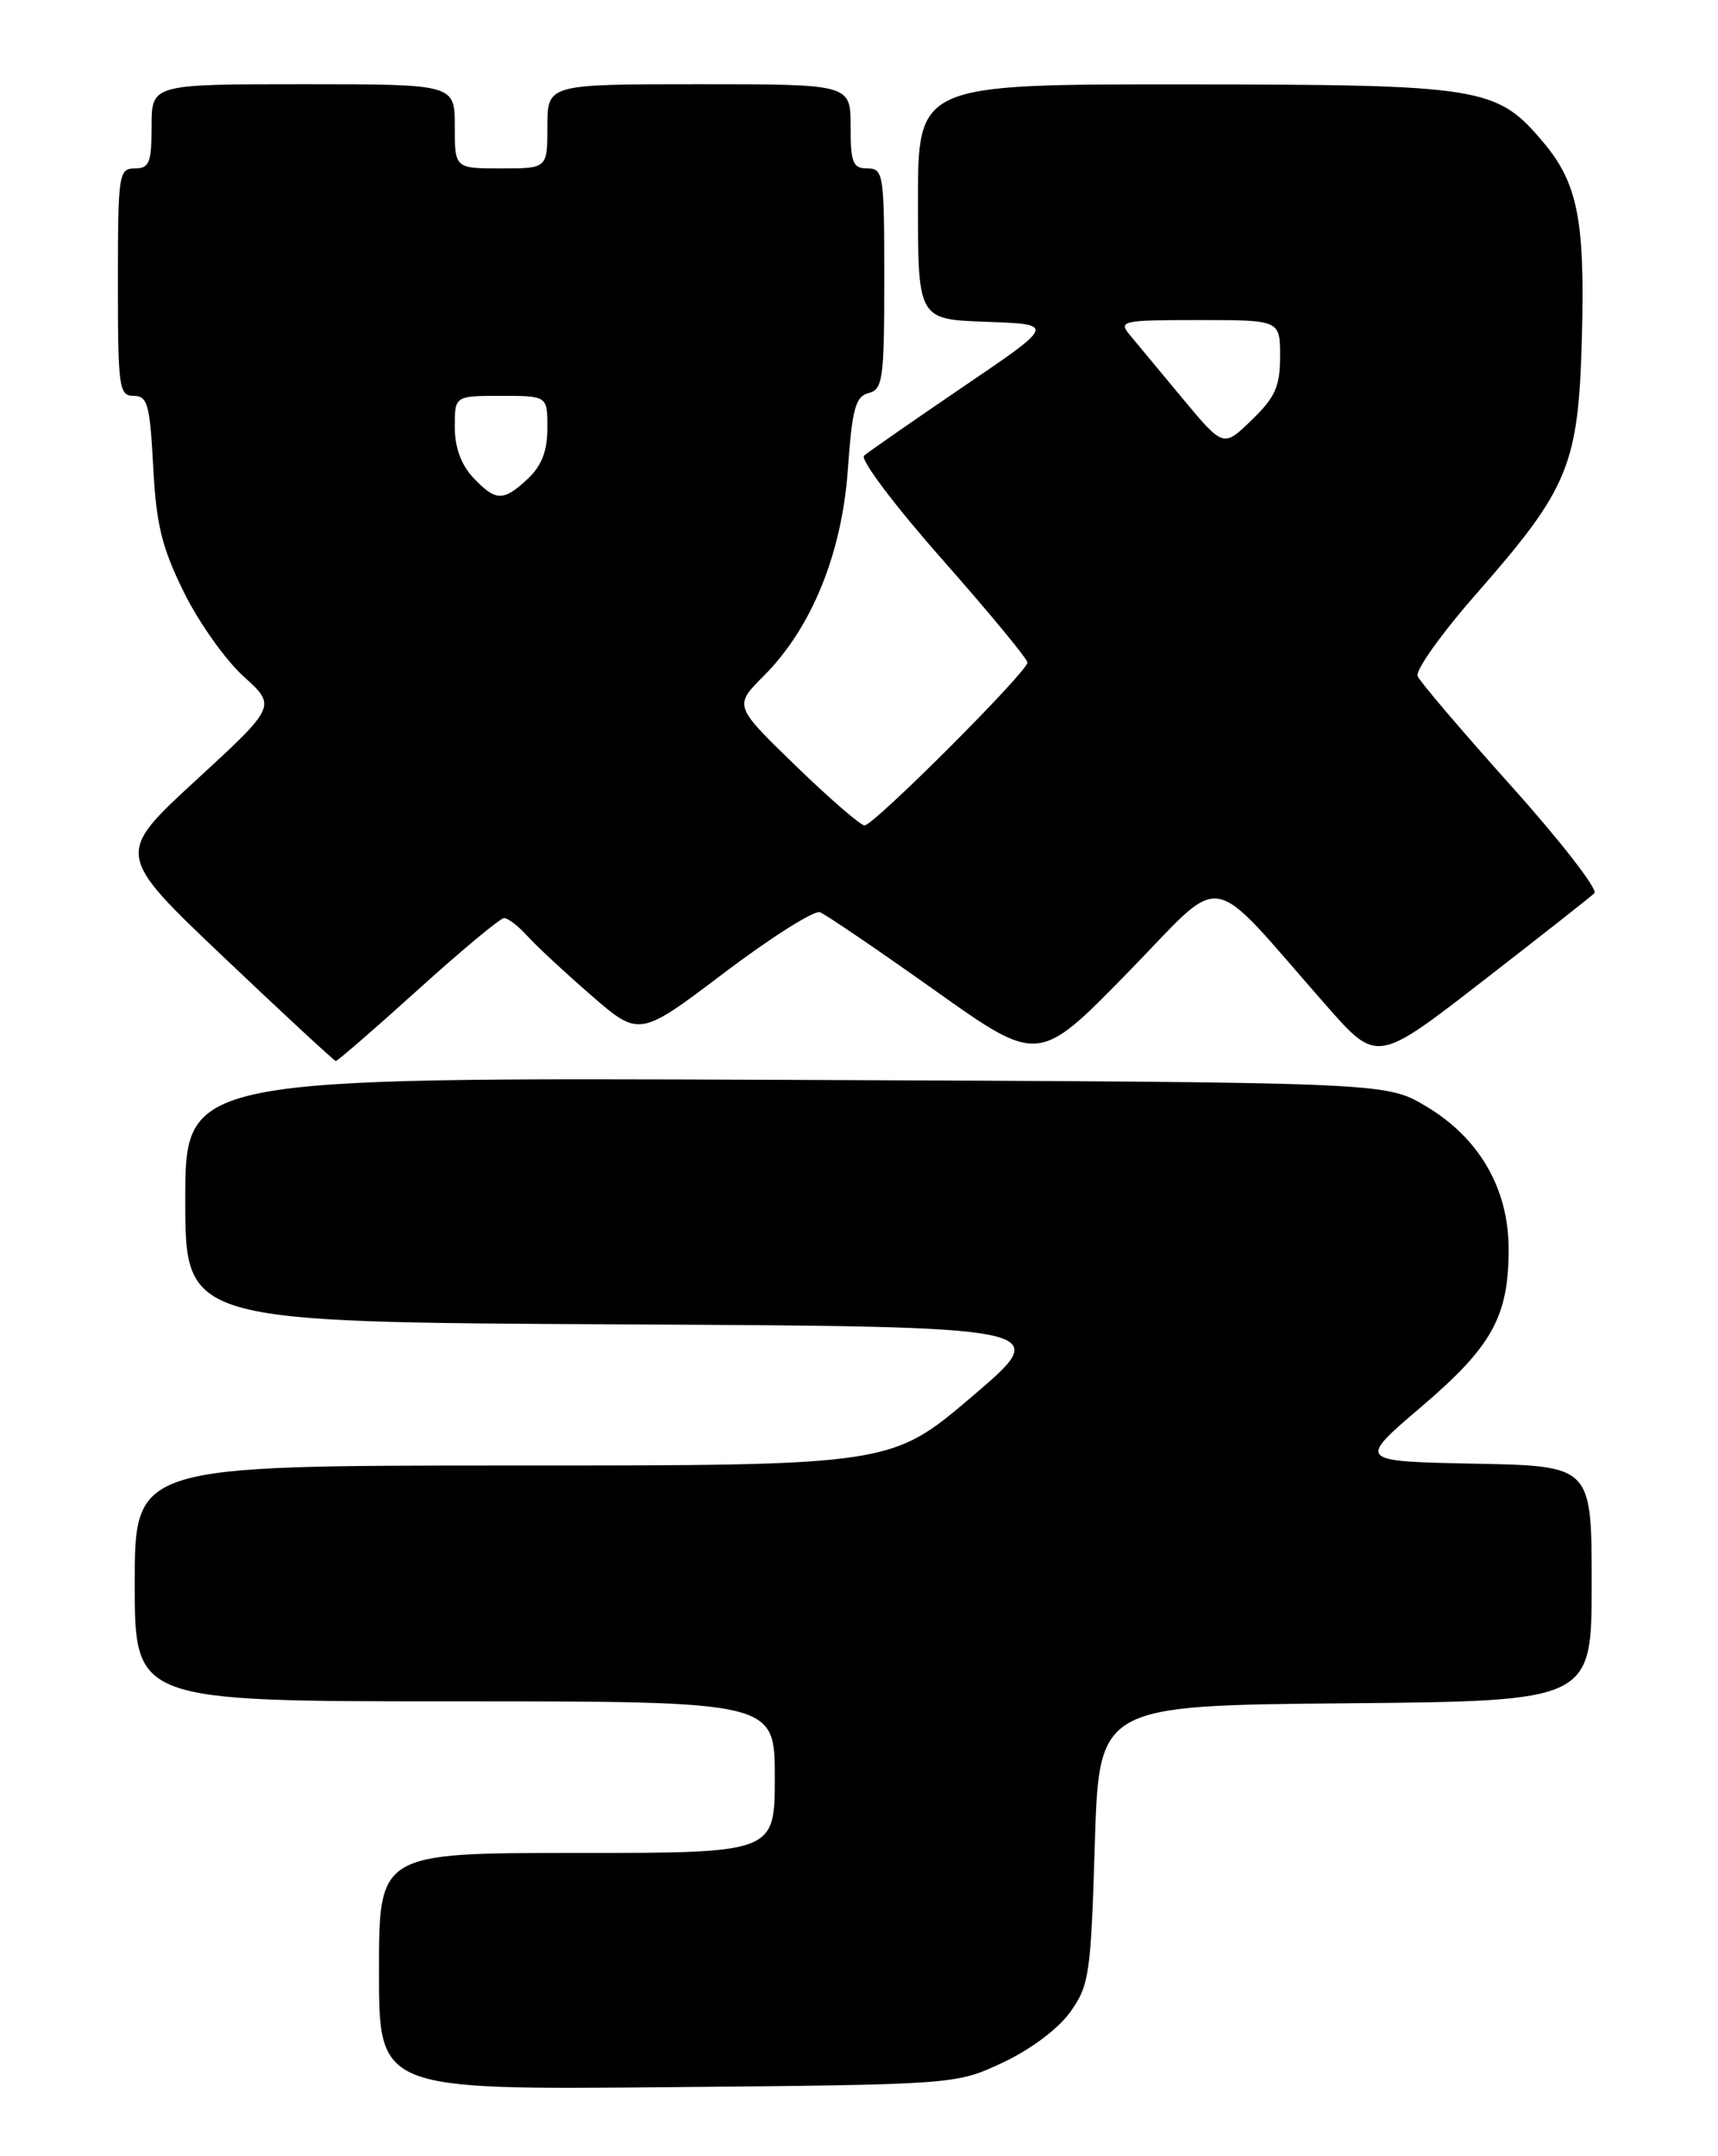 <?xml version="1.0" encoding="UTF-8" standalone="no"?>
<!DOCTYPE svg PUBLIC "-//W3C//DTD SVG 1.1//EN" "http://www.w3.org/Graphics/SVG/1.1/DTD/svg11.dtd" >
<svg xmlns="http://www.w3.org/2000/svg" xmlns:xlink="http://www.w3.org/1999/xlink" version="1.1" viewBox="0 0 204 256">
 <g >
 <path fill="currentColor"
d=" M 119.09 244.88 C 122.39 243.33 125.67 240.87 127.09 238.88 C 129.34 235.72 129.53 234.42 130.00 219.00 C 130.50 202.50 130.50 202.50 159.75 202.23 C 189.00 201.97 189.00 201.97 189.00 188.01 C 189.00 174.05 189.00 174.05 175.09 173.78 C 161.18 173.50 161.18 173.50 168.71 167.08 C 177.17 159.87 179.14 156.33 179.14 148.32 C 179.14 141.09 175.62 135.04 169.22 131.28 C 164.50 128.50 164.50 128.50 93.25 128.21 C 22.00 127.92 22.00 127.92 22.00 142.45 C 22.00 156.98 22.00 156.98 73.58 157.24 C 125.17 157.50 125.17 157.50 115.49 165.75 C 105.82 174.00 105.82 174.00 60.91 174.00 C 16.00 174.00 16.00 174.00 16.00 188.00 C 16.00 202.00 16.00 202.00 54.00 202.00 C 92.00 202.00 92.00 202.00 92.00 211.00 C 92.00 220.00 92.00 220.00 68.50 220.00 C 45.00 220.00 45.00 220.00 45.00 234.06 C 45.00 248.12 45.00 248.12 79.25 247.81 C 113.50 247.50 113.50 247.50 119.09 244.88 Z  M 49.64 117.50 C 54.81 112.83 59.41 109.00 59.86 109.00 C 60.32 109.00 61.55 109.95 62.60 111.11 C 63.64 112.27 67.07 115.45 70.21 118.18 C 75.92 123.13 75.92 123.13 86.02 115.48 C 91.58 111.28 96.69 108.05 97.37 108.31 C 98.06 108.58 104.18 112.74 110.97 117.56 C 123.31 126.33 123.31 126.33 133.85 115.54 C 145.76 103.36 142.99 102.91 157.50 119.40 C 163.50 126.22 163.50 126.22 176.00 116.53 C 182.88 111.20 188.87 106.49 189.32 106.05 C 189.77 105.62 185.35 99.91 179.50 93.38 C 173.64 86.85 168.62 80.95 168.33 80.28 C 168.04 79.60 171.20 75.17 175.36 70.44 C 186.32 57.93 187.43 55.23 187.84 40.01 C 188.21 26.16 187.34 21.74 183.26 16.90 C 177.72 10.31 176.07 10.05 140.75 10.02 C 109.00 10.00 109.00 10.00 109.00 23.96 C 109.00 37.92 109.00 37.92 117.15 38.21 C 125.30 38.50 125.30 38.50 114.40 45.90 C 108.40 49.98 103.10 53.67 102.60 54.10 C 102.11 54.54 106.25 60.04 111.85 66.38 C 117.43 72.70 122.00 78.23 122.00 78.66 C 122.00 79.76 103.76 98.00 102.66 98.00 C 102.18 98.00 98.49 94.80 94.46 90.90 C 87.14 83.80 87.14 83.80 90.70 80.24 C 96.38 74.55 99.98 65.71 100.68 55.69 C 101.19 48.51 101.58 47.08 103.14 46.67 C 104.83 46.23 105.00 45.01 105.00 33.09 C 105.00 20.67 104.90 20.00 103.00 20.00 C 101.27 20.00 101.00 19.33 101.00 15.00 C 101.00 10.00 101.00 10.00 83.00 10.00 C 65.00 10.00 65.00 10.00 65.00 15.00 C 65.00 20.00 65.00 20.00 59.50 20.00 C 54.00 20.00 54.00 20.00 54.00 15.00 C 54.00 10.00 54.00 10.00 36.00 10.00 C 18.00 10.00 18.00 10.00 18.00 15.00 C 18.00 19.33 17.73 20.00 16.00 20.00 C 14.10 20.00 14.00 20.67 14.00 33.50 C 14.00 46.03 14.13 47.00 15.87 47.00 C 17.52 47.00 17.80 48.01 18.19 55.40 C 18.55 62.28 19.21 64.99 21.83 70.30 C 23.58 73.87 26.78 78.37 28.92 80.31 C 32.83 83.84 32.83 83.84 23.27 92.64 C 13.71 101.43 13.71 101.43 26.60 113.68 C 33.70 120.42 39.67 125.95 39.87 125.97 C 40.08 125.98 44.48 122.17 49.64 117.50 Z  M 56.17 56.69 C 54.75 55.17 54.00 53.09 54.00 50.69 C 54.00 47.00 54.00 47.00 59.50 47.00 C 65.00 47.00 65.00 47.00 65.00 50.83 C 65.00 53.53 64.32 55.29 62.69 56.83 C 59.76 59.57 58.87 59.55 56.17 56.69 Z  M 140.43 47.32 C 137.77 44.12 134.94 40.71 134.14 39.75 C 132.78 38.10 133.26 38.00 142.35 38.00 C 152.00 38.00 152.00 38.00 152.00 42.30 C 152.00 45.88 151.43 47.16 148.63 49.87 C 145.27 53.13 145.27 53.13 140.43 47.32 Z "/>
</g>
</svg>